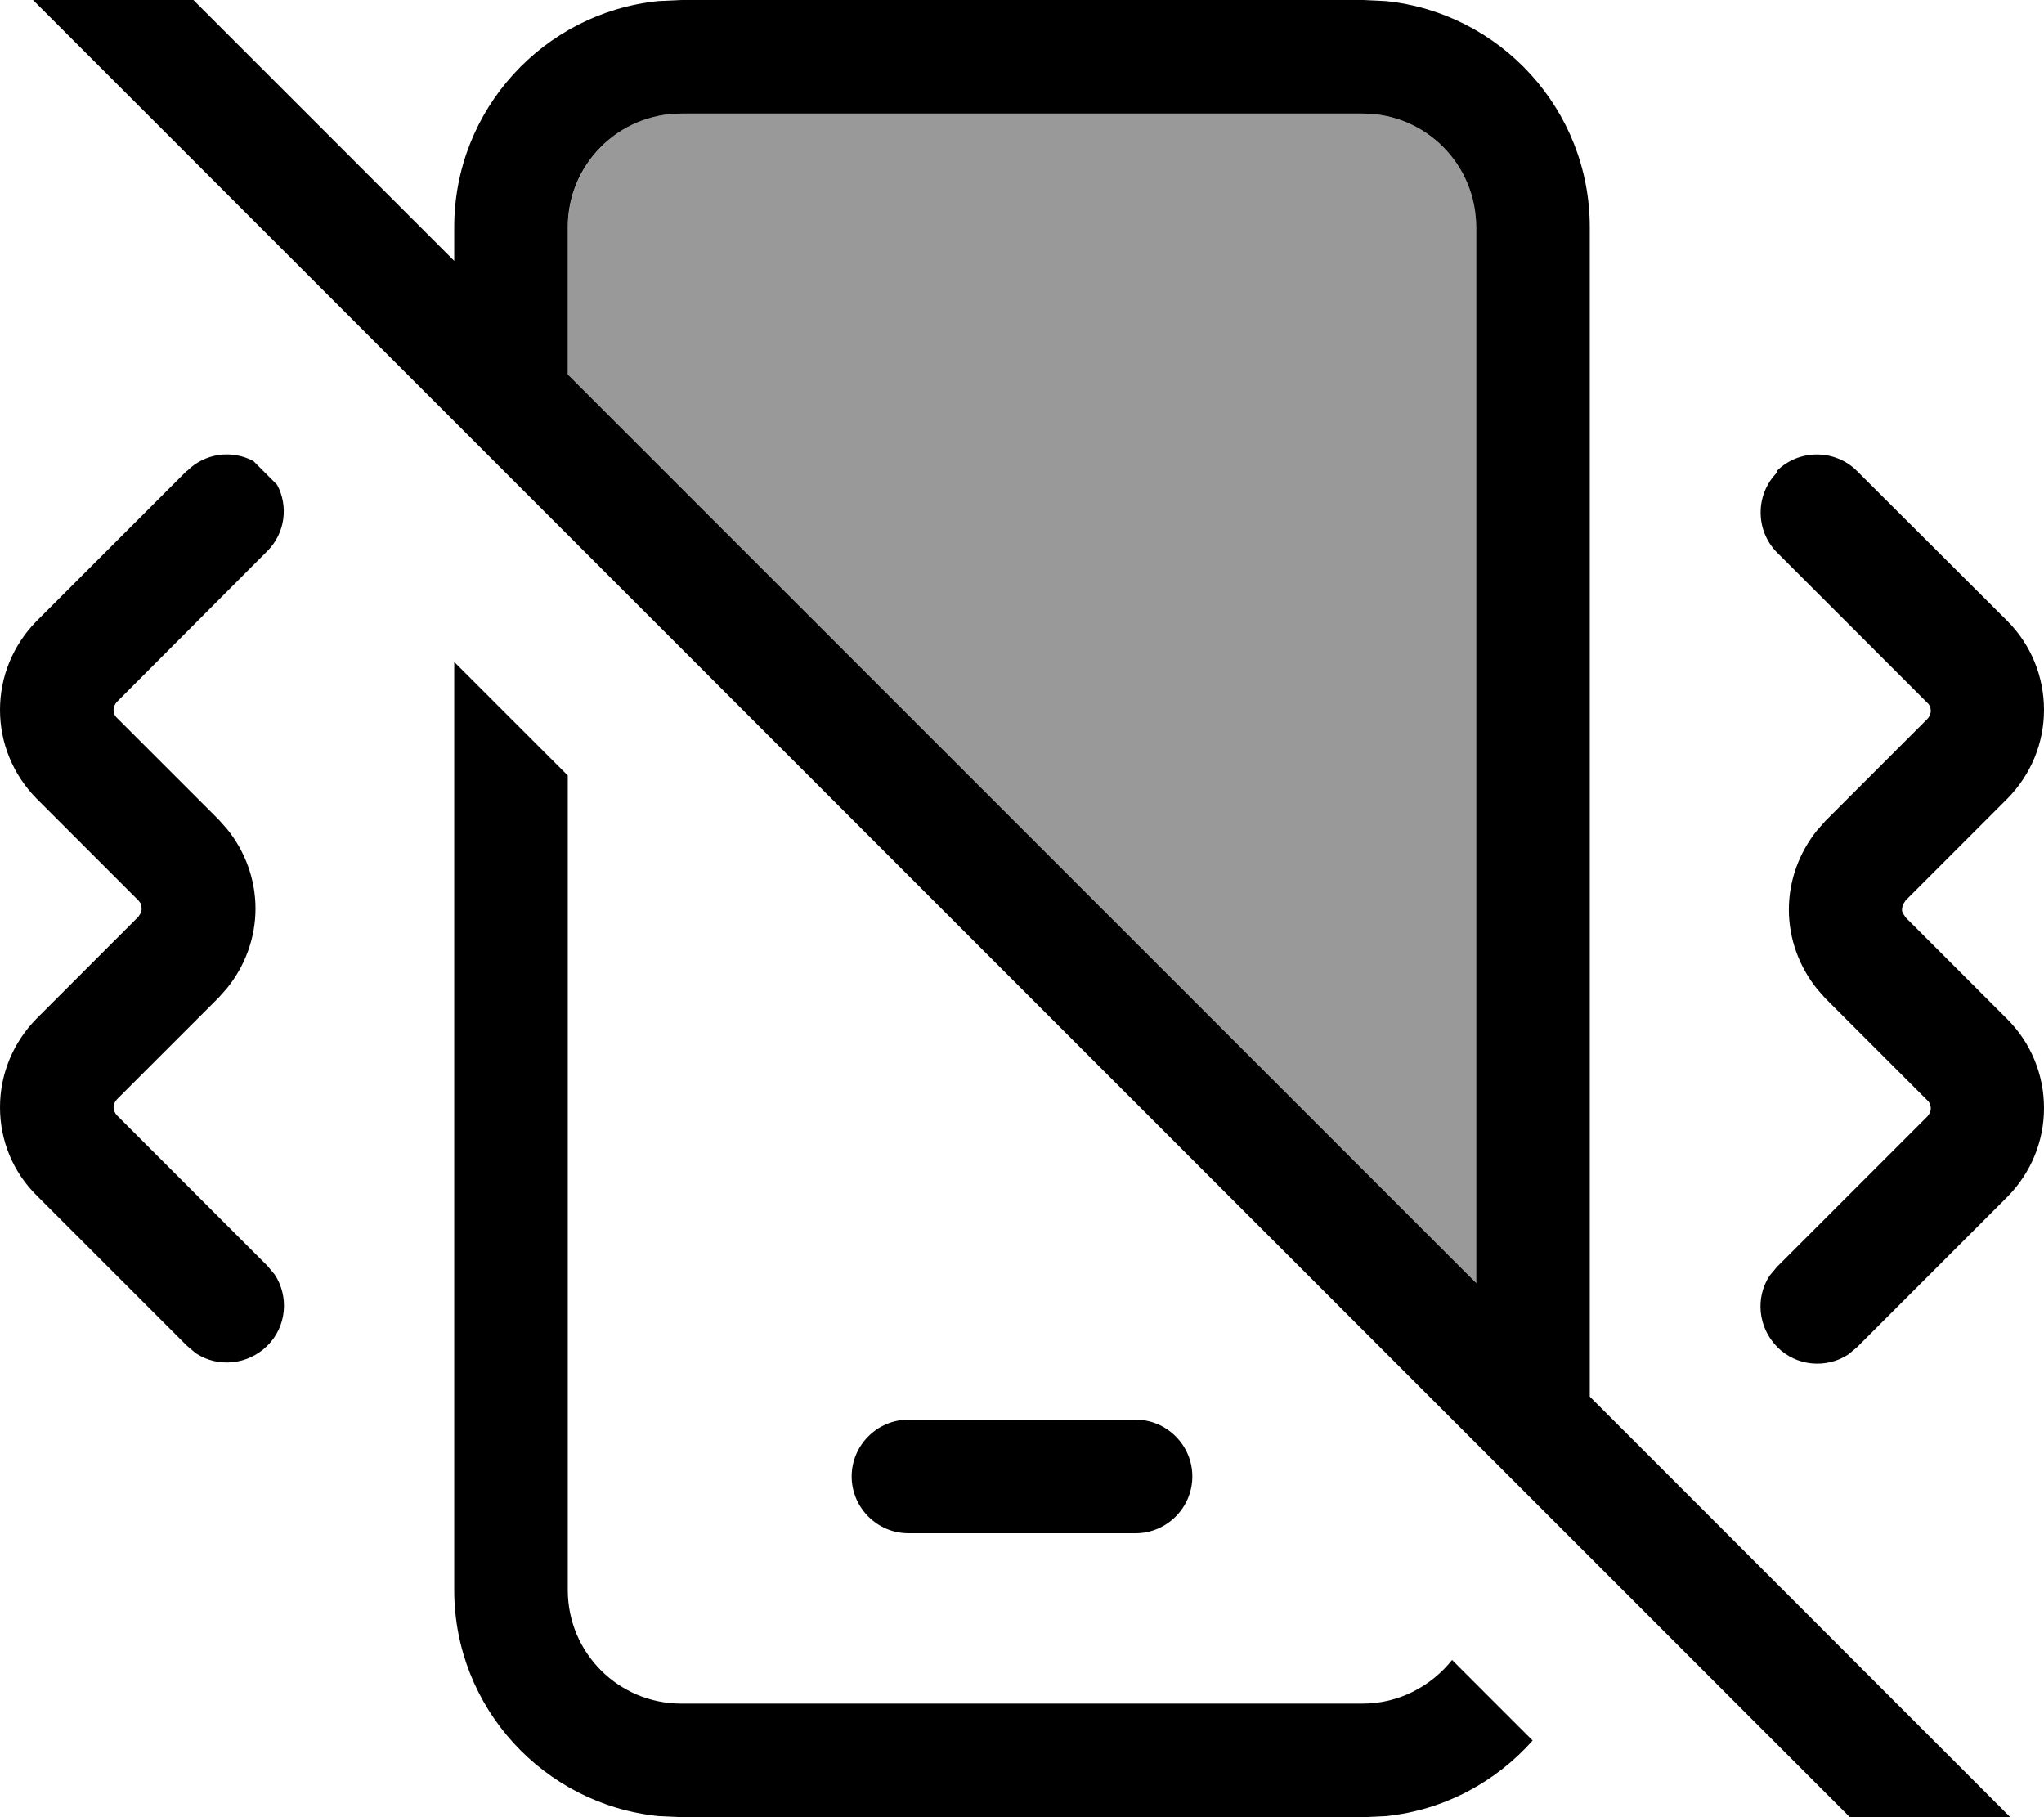 <svg xmlns="http://www.w3.org/2000/svg" viewBox="0 0 576 512"><!--! Font Awesome Pro 7.0.1 by @fontawesome - https://fontawesome.com License - https://fontawesome.com/license (Commercial License) Copyright 2025 Fonticons, Inc. --><path style="fill:currentColor;opacity:.4" d="M160 63.9c.2-17.8 14.4-31.9 32-31.9l192 0c16.9 0 30.8 13.1 32 29.8 0 .6 0 1.2 0 1.9 0 .1 0 .2 0 .3 0 99.1 0 198.3 0 297.5l-256-256c0-13.8 0-27.6 0-41.5z"/><path style="fill:currentColor;opacity:1" d="M4.7-27.2c5.5-5.5 13.9-6.2 20.1-2.1L27.3-27.2 128 73.5 128 64c0-33.1 25.2-60.4 57.5-63.7l6.5-.3 192 0 6.5 .3C422.8 3.6 448 30.9 448 64l0 329.5 123.3 123.3 2.1 2.5c4.1 6.2 3.4 14.7-2.1 20.1s-13.9 6.2-20.1 2.1l-2.5-2.1-544-544-2.1-2.5C-1.5-13.3-.8-21.8 4.7-27.2zM160 218.5L160 448c0 17.7 14.3 32 32 32l192 0c10.2 0 19.3-4.9 25.2-12.3l22.7 22.7c-10.4 11.7-24.9 19.6-41.3 21.3l-6.5 .3-192 0-6.5-.3C153.2 508.4 128 481.1 128 448l0-261.5 32 32zM320 400c8.8 0 16 7.2 16 16s-7.2 16-16 16l-64 0c-8.8 0-16-7.2-16-16s7.2-16 16-16l64 0zM52.7 132.7c5.1-5.1 12.7-6 18.7-2.8l6.7 6.7c3.2 6 2.3 13.6-2.8 18.7L33 197.7c-.6 .6-1 1.5-1 2.3s.3 1.7 1 2.3L61.7 231 64 233.6c5.1 6.3 8 14.2 8 22.4s-2.9 16.1-8 22.4L61.7 281 33 309.7c-.6 .6-1 1.5-1 2.3s.4 1.7 1 2.3l42.3 42.3 2.1 2.5c4.1 6.2 3.4 14.7-2.1 20.1s-13.9 6.2-20.1 2.1l-2.5-2.1-42.3-42.3C3.7 330.3 0 321.4 0 312s3.7-18.3 10.3-25l28.7-28.7 .7-1.1c.2-.4 .2-.8 .2-1.3s-.1-.9-.2-1.3L39 253.7 10.3 225C3.7 218.3 0 209.4 0 200s3.7-18.3 10.3-25l42.3-42.3zm448 0c6.2-6.2 16.4-6.2 22.6 0L565.7 175c6.6 6.6 10.3 15.6 10.3 25s-3.7 18.3-10.3 25l-28.7 28.7-.7 1.1c-.2 .4-.2 .8-.3 1.3s.1 .9 .3 1.3l.7 1.1 28.7 28.7c6.6 6.6 10.3 15.6 10.3 25s-3.7 18.3-10.3 25l-42.3 42.3-2.5 2.1c-6.2 4.1-14.7 3.4-20.1-2.1s-6.2-13.9-2.1-20.1l2.1-2.5 42.3-42.3c.6-.6 1-1.5 1-2.3s-.3-1.7-1-2.3l-28.7-28.7-2.3-2.6c-5.1-6.3-8-14.2-8-22.4s2.9-16.1 8-22.4l2.3-2.6 28.7-28.7c.6-.6 1-1.5 1-2.3s-.3-1.7-1-2.3l-42.3-42.3c-6.2-6.2-6.2-16.4 0-22.6zM192 32c-17.7 0-32 14.3-32 32l0 41.5 256 256 0-297.5c0-17.7-14.3-32-32-32L192 32z"/></svg>
